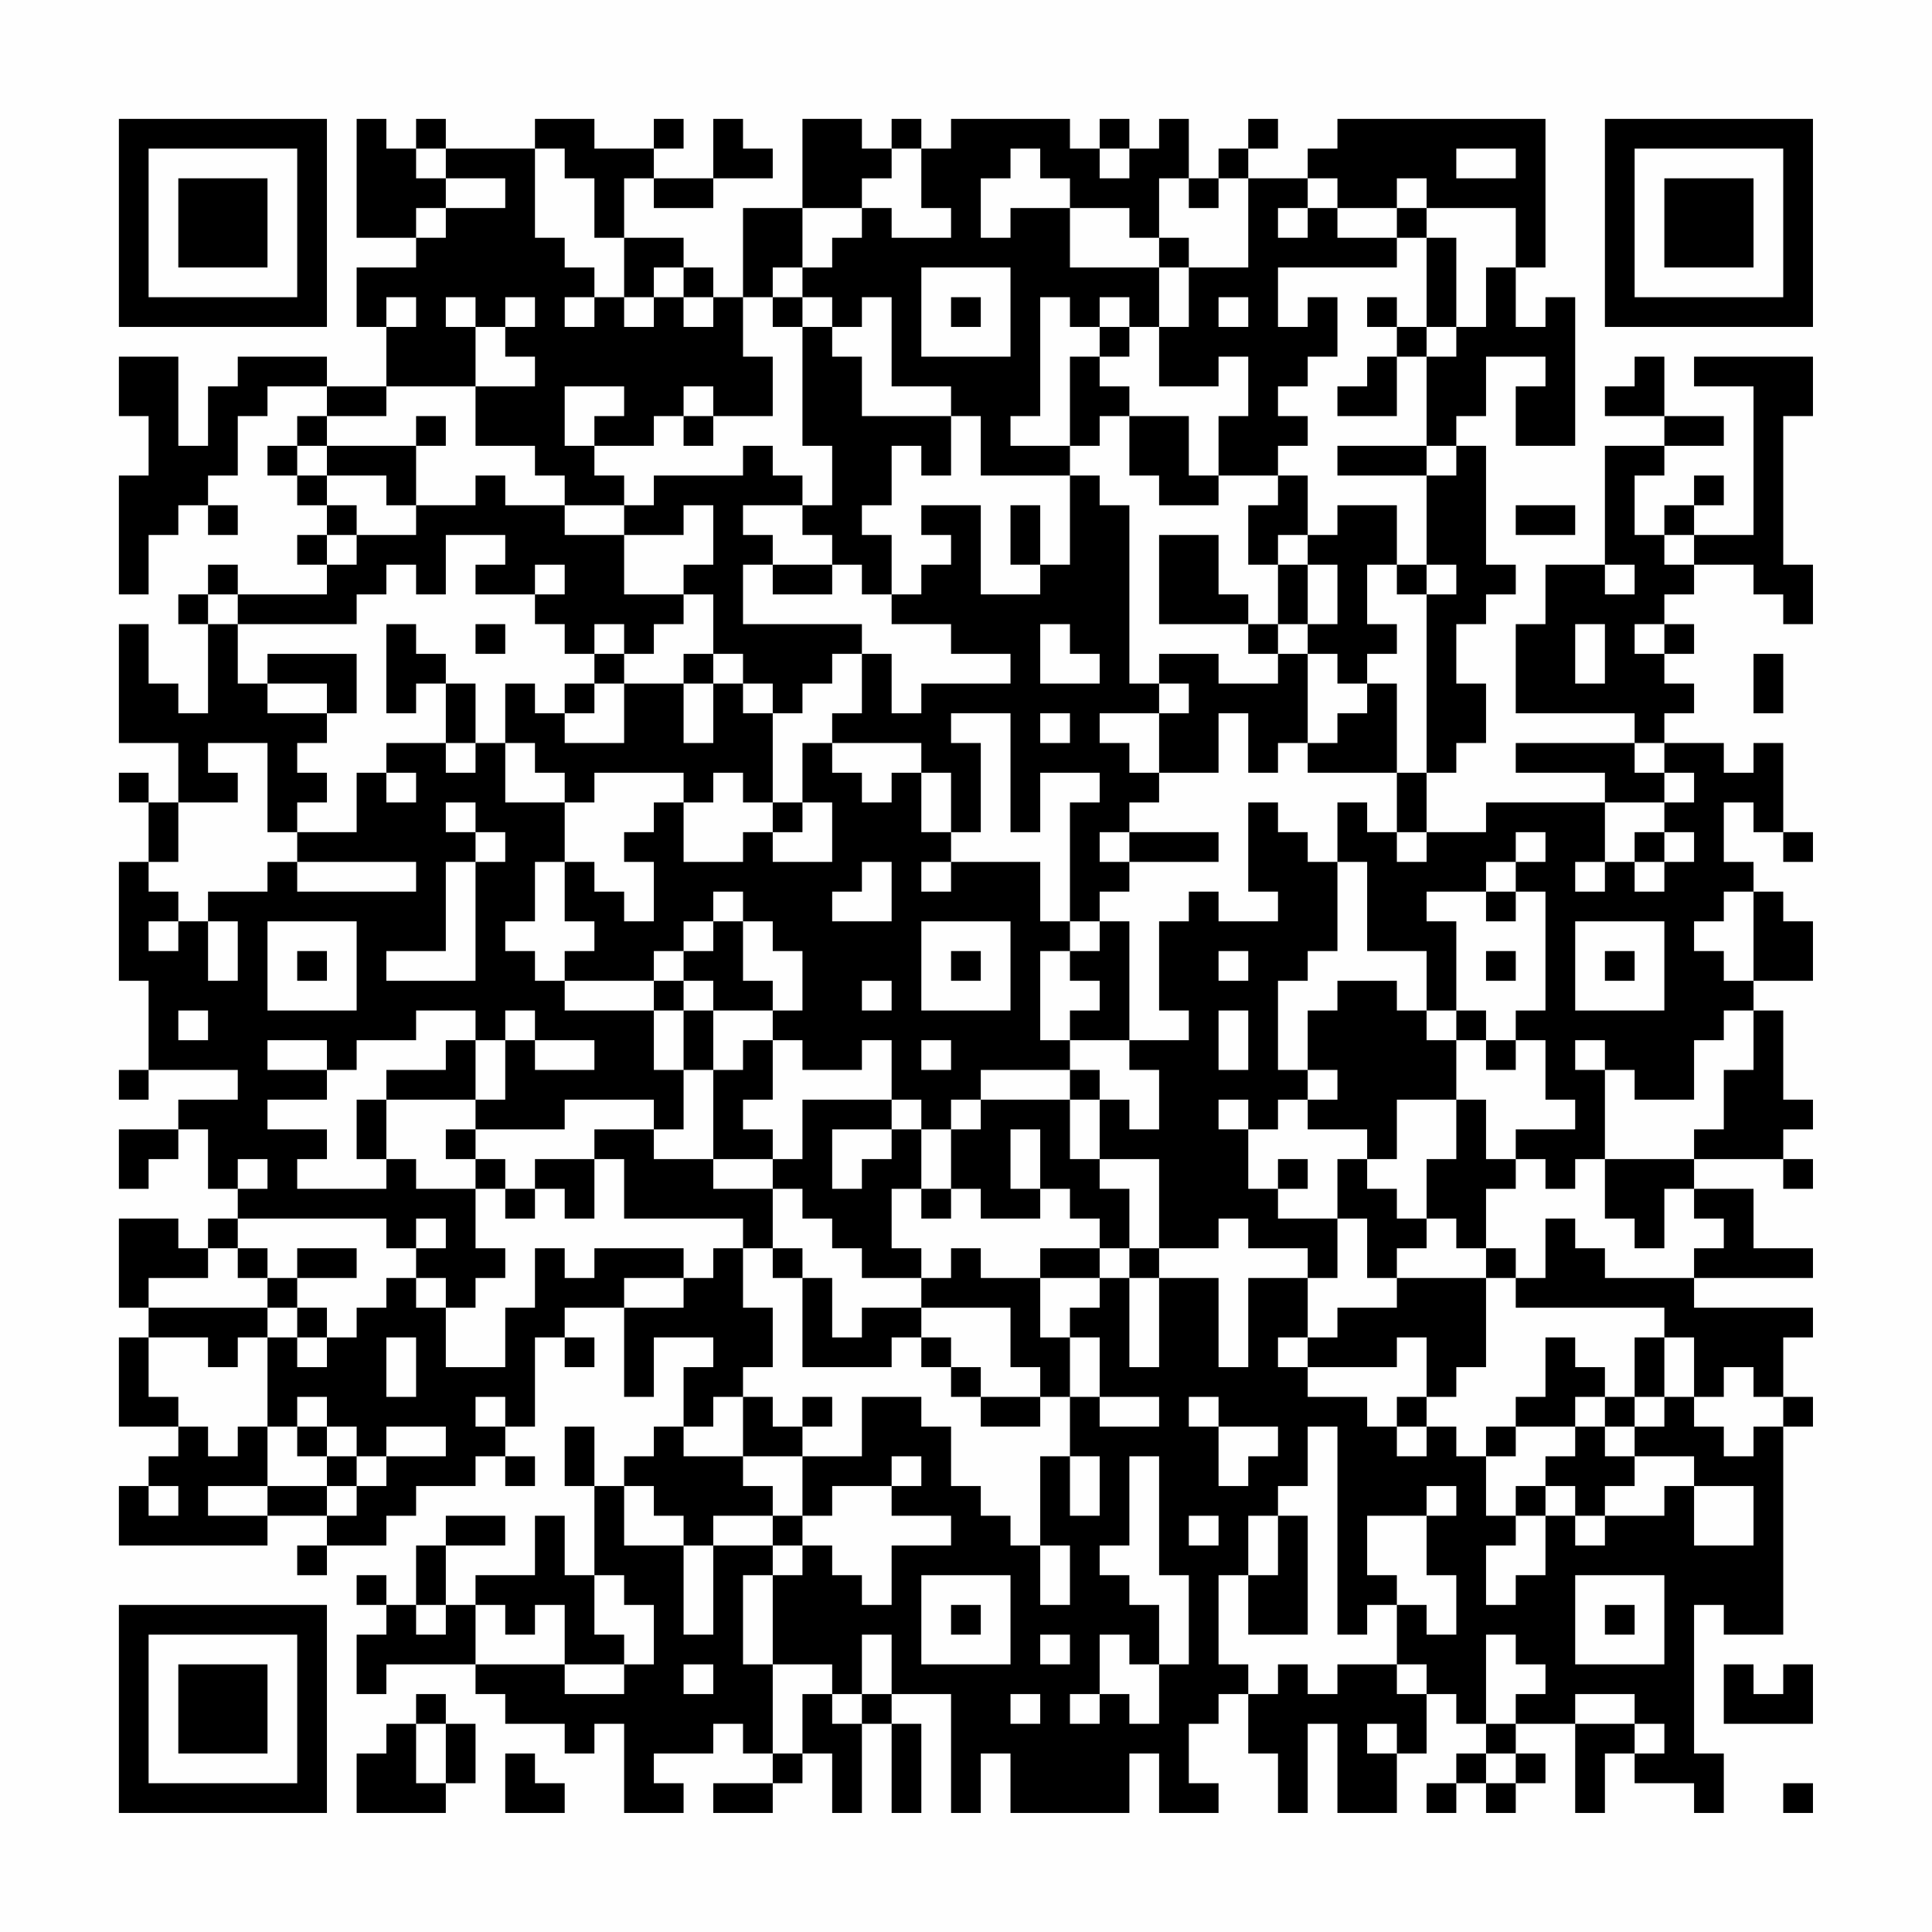 <?xml version="1.0" encoding="UTF-8"?>
<svg xmlns="http://www.w3.org/2000/svg" version="1.1" width="300" height="300" viewBox="0 0 300 300"><rect x="0" y="0" width="300" height="300" fill="#fefefe"/><g transform="scale(4.615)"><g transform="translate(4,4)"><path fill-rule="evenodd" d="M8 0L8 4L10 4L10 5L8 5L8 7L9 7L9 9L7 9L7 8L4 8L4 9L3 9L3 11L2 11L2 8L0 8L0 10L1 10L1 12L0 12L0 16L1 16L1 14L2 14L2 13L3 13L3 14L4 14L4 13L3 13L3 12L4 12L4 10L5 10L5 9L7 9L7 10L6 10L6 11L5 11L5 12L6 12L6 13L7 13L7 14L6 14L6 15L7 15L7 16L4 16L4 15L3 15L3 16L2 16L2 17L3 17L3 20L2 20L2 19L1 19L1 17L0 17L0 21L2 21L2 23L1 23L1 22L0 22L0 23L1 23L1 25L0 25L0 29L1 29L1 32L0 32L0 33L1 33L1 32L4 32L4 33L2 33L2 34L0 34L0 36L1 36L1 35L2 35L2 34L3 34L3 36L4 36L4 37L3 37L3 38L2 38L2 37L0 37L0 40L1 40L1 41L0 41L0 44L2 44L2 45L1 45L1 46L0 46L0 48L5 48L5 47L7 47L7 48L6 48L6 49L7 49L7 48L9 48L9 47L10 47L10 46L12 46L12 45L13 45L13 46L14 46L14 45L13 45L13 44L14 44L14 41L15 41L15 42L16 42L16 41L15 41L15 40L17 40L17 43L18 43L18 41L20 41L20 42L19 42L19 44L18 44L18 45L17 45L17 46L16 46L16 44L15 44L15 46L16 46L16 49L15 49L15 47L14 47L14 49L12 49L12 50L11 50L11 48L13 48L13 47L11 47L11 48L10 48L10 50L9 50L9 49L8 49L8 50L9 50L9 51L8 51L8 53L9 53L9 52L12 52L12 53L13 53L13 54L15 54L15 55L16 55L16 54L17 54L17 57L19 57L19 56L18 56L18 55L20 55L20 54L21 54L21 55L22 55L22 56L20 56L20 57L22 57L22 56L23 56L23 55L24 55L24 57L25 57L25 54L26 54L26 57L27 57L27 54L26 54L26 53L28 53L28 57L29 57L29 55L30 55L30 57L34 57L34 55L35 55L35 57L37 57L37 56L36 56L36 54L37 54L37 53L38 53L38 55L39 55L39 57L40 57L40 54L41 54L41 57L43 57L43 55L44 55L44 53L45 53L45 54L46 54L46 55L45 55L45 56L44 56L44 57L45 57L45 56L46 56L46 57L47 57L47 56L48 56L48 55L47 55L47 54L49 54L49 57L50 57L50 55L51 55L51 56L53 56L53 57L54 57L54 55L53 55L53 50L54 50L54 51L56 51L56 44L57 44L57 43L56 43L56 41L57 41L57 40L53 40L53 39L57 39L57 38L55 38L55 36L53 36L53 35L56 35L56 36L57 36L57 35L56 35L56 34L57 34L57 33L56 33L56 30L55 30L55 29L57 29L57 27L56 27L56 26L55 26L55 25L54 25L54 23L55 23L55 24L56 24L56 25L57 25L57 24L56 24L56 21L55 21L55 22L54 22L54 21L52 21L52 20L53 20L53 19L52 19L52 18L53 18L53 17L52 17L52 16L53 16L53 15L55 15L55 16L56 16L56 17L57 17L57 15L56 15L56 10L57 10L57 8L53 8L53 9L55 9L55 14L53 14L53 13L54 13L54 12L53 12L53 13L52 13L52 14L51 14L51 12L52 12L52 11L54 11L54 10L52 10L52 8L51 8L51 9L50 9L50 10L52 10L52 11L50 11L50 15L48 15L48 17L47 17L47 20L51 20L51 21L47 21L47 22L50 22L50 23L46 23L46 24L44 24L44 22L45 22L45 21L46 21L46 19L45 19L45 17L46 17L46 16L47 16L47 15L46 15L46 11L45 11L45 10L46 10L46 8L48 8L48 9L47 9L47 11L49 11L49 6L48 6L48 7L47 7L47 5L48 5L48 0L41 0L41 1L40 1L40 2L38 2L38 1L39 1L39 0L38 0L38 1L37 1L37 2L36 2L36 0L35 0L35 1L34 1L34 0L33 0L33 1L32 1L32 0L28 0L28 1L27 1L27 0L26 0L26 1L25 1L25 0L23 0L23 3L21 3L21 6L20 6L20 5L19 5L19 4L17 4L17 2L18 2L18 3L20 3L20 2L22 2L22 1L21 1L21 0L20 0L20 2L18 2L18 1L19 1L19 0L18 0L18 1L16 1L16 0L14 0L14 1L11 1L11 0L10 0L10 1L9 1L9 0ZM10 1L10 2L11 2L11 3L10 3L10 4L11 4L11 3L13 3L13 2L11 2L11 1ZM14 1L14 4L15 4L15 5L16 5L16 6L15 6L15 7L16 7L16 6L17 6L17 7L18 7L18 6L19 6L19 7L20 7L20 6L19 6L19 5L18 5L18 6L17 6L17 4L16 4L16 2L15 2L15 1ZM26 1L26 2L25 2L25 3L23 3L23 5L22 5L22 6L21 6L21 8L22 8L22 10L20 10L20 9L19 9L19 10L18 10L18 11L16 11L16 10L17 10L17 9L15 9L15 11L16 11L16 12L17 12L17 13L15 13L15 12L14 12L14 11L12 11L12 9L14 9L14 8L13 8L13 7L14 7L14 6L13 6L13 7L12 7L12 6L11 6L11 7L12 7L12 9L9 9L9 10L7 10L7 11L6 11L6 12L7 12L7 13L8 13L8 14L7 14L7 15L8 15L8 14L10 14L10 13L12 13L12 12L13 12L13 13L15 13L15 14L17 14L17 16L19 16L19 17L18 17L18 18L17 18L17 17L16 17L16 18L15 18L15 17L14 17L14 16L15 16L15 15L14 15L14 16L12 16L12 15L13 15L13 14L11 14L11 16L10 16L10 15L9 15L9 16L8 16L8 17L4 17L4 16L3 16L3 17L4 17L4 19L5 19L5 20L7 20L7 21L6 21L6 22L7 22L7 23L6 23L6 24L5 24L5 21L3 21L3 22L4 22L4 23L2 23L2 25L1 25L1 26L2 26L2 27L1 27L1 28L2 28L2 27L3 27L3 29L4 29L4 27L3 27L3 26L5 26L5 25L6 25L6 26L10 26L10 25L6 25L6 24L8 24L8 22L9 22L9 23L10 23L10 22L9 22L9 21L11 21L11 22L12 22L12 21L13 21L13 23L15 23L15 25L14 25L14 27L13 27L13 28L14 28L14 29L15 29L15 30L18 30L18 32L19 32L19 34L18 34L18 33L15 33L15 34L12 34L12 33L13 33L13 31L14 31L14 32L16 32L16 31L14 31L14 30L13 30L13 31L12 31L12 30L10 30L10 31L8 31L8 32L7 32L7 31L5 31L5 32L7 32L7 33L5 33L5 34L7 34L7 35L6 35L6 36L9 36L9 35L10 35L10 36L12 36L12 38L13 38L13 39L12 39L12 40L11 40L11 39L10 39L10 38L11 38L11 37L10 37L10 38L9 38L9 37L4 37L4 38L3 38L3 39L1 39L1 40L5 40L5 41L4 41L4 42L3 42L3 41L1 41L1 43L2 43L2 44L3 44L3 45L4 45L4 44L5 44L5 46L3 46L3 47L5 47L5 46L7 46L7 47L8 47L8 46L9 46L9 45L11 45L11 44L9 44L9 45L8 45L8 44L7 44L7 43L6 43L6 44L5 44L5 41L6 41L6 42L7 42L7 41L8 41L8 40L9 40L9 39L10 39L10 40L11 40L11 42L13 42L13 40L14 40L14 38L15 38L15 39L16 39L16 38L19 38L19 39L17 39L17 40L19 40L19 39L20 39L20 38L21 38L21 40L22 40L22 42L21 42L21 43L20 43L20 44L19 44L19 45L21 45L21 46L22 46L22 47L20 47L20 48L19 48L19 47L18 47L18 46L17 46L17 48L19 48L19 51L20 51L20 48L22 48L22 49L21 49L21 52L22 52L22 55L23 55L23 53L24 53L24 54L25 54L25 53L26 53L26 51L25 51L25 53L24 53L24 52L22 52L22 49L23 49L23 48L24 48L24 49L25 49L25 50L26 50L26 48L28 48L28 47L26 47L26 46L27 46L27 45L26 45L26 46L24 46L24 47L23 47L23 45L25 45L25 43L27 43L27 44L28 44L28 46L29 46L29 47L30 47L30 48L31 48L31 50L32 50L32 48L31 48L31 45L32 45L32 47L33 47L33 45L32 45L32 43L33 43L33 44L35 44L35 43L33 43L33 41L32 41L32 40L33 40L33 39L34 39L34 42L35 42L35 39L37 39L37 42L38 42L38 39L40 39L40 41L39 41L39 42L40 42L40 43L42 43L42 44L43 44L43 45L44 45L44 44L45 44L45 45L46 45L46 47L47 47L47 48L46 48L46 50L47 50L47 49L48 49L48 47L49 47L49 48L50 48L50 47L52 47L52 46L53 46L53 48L55 48L55 46L53 46L53 45L51 45L51 44L52 44L52 43L53 43L53 44L54 44L54 45L55 45L55 44L56 44L56 43L55 43L55 42L54 42L54 43L53 43L53 41L52 41L52 40L47 40L47 39L48 39L48 37L49 37L49 38L50 38L50 39L53 39L53 38L54 38L54 37L53 37L53 36L52 36L52 38L51 38L51 37L50 37L50 35L53 35L53 34L54 34L54 32L55 32L55 30L54 30L54 31L53 31L53 33L51 33L51 32L50 32L50 31L49 31L49 32L50 32L50 35L49 35L49 36L48 36L48 35L47 35L47 34L49 34L49 33L48 33L48 31L47 31L47 30L48 30L48 26L47 26L47 25L48 25L48 24L47 24L47 25L46 25L46 26L44 26L44 27L45 27L45 30L44 30L44 28L42 28L42 25L41 25L41 23L42 23L42 24L43 24L43 25L44 25L44 24L43 24L43 22L44 22L44 16L45 16L45 15L44 15L44 12L45 12L45 11L44 11L44 8L45 8L45 7L46 7L46 5L47 5L47 3L44 3L44 2L43 2L43 3L41 3L41 2L40 2L40 3L39 3L39 4L40 4L40 3L41 3L41 4L43 4L43 5L39 5L39 7L40 7L40 6L41 6L41 8L40 8L40 9L39 9L39 10L40 10L40 11L39 11L39 12L37 12L37 10L38 10L38 8L37 8L37 9L35 9L35 7L36 7L36 5L38 5L38 2L37 2L37 3L36 3L36 2L35 2L35 4L34 4L34 3L32 3L32 2L31 2L31 1L30 1L30 2L29 2L29 4L30 4L30 3L32 3L32 5L35 5L35 7L34 7L34 6L33 6L33 7L32 7L32 6L31 6L31 10L30 10L30 11L32 11L32 12L29 12L29 10L28 10L28 9L26 9L26 6L25 6L25 7L24 7L24 6L23 6L23 5L24 5L24 4L25 4L25 3L26 3L26 4L28 4L28 3L27 3L27 1ZM33 1L33 2L34 2L34 1ZM45 1L45 2L47 2L47 1ZM43 3L43 4L44 4L44 7L43 7L43 6L42 6L42 7L43 7L43 8L42 8L42 9L41 9L41 10L43 10L43 8L44 8L44 7L45 7L45 4L44 4L44 3ZM35 4L35 5L36 5L36 4ZM27 5L27 8L30 8L30 5ZM9 6L9 7L10 7L10 6ZM22 6L22 7L23 7L23 11L24 11L24 13L23 13L23 12L22 12L22 11L21 11L21 12L18 12L18 13L17 13L17 14L19 14L19 13L20 13L20 15L19 15L19 16L20 16L20 18L19 18L19 19L17 19L17 18L16 18L16 19L15 19L15 20L14 20L14 19L13 19L13 21L14 21L14 22L15 22L15 23L16 23L16 22L19 22L19 23L18 23L18 24L17 24L17 25L18 25L18 27L17 27L17 26L16 26L16 25L15 25L15 27L16 27L16 28L15 28L15 29L18 29L18 30L19 30L19 32L20 32L20 35L18 35L18 34L16 34L16 35L14 35L14 36L13 36L13 35L12 35L12 34L11 34L11 35L12 35L12 36L13 36L13 37L14 37L14 36L15 36L15 37L16 37L16 35L17 35L17 37L21 37L21 38L22 38L22 39L23 39L23 42L26 42L26 41L27 41L27 42L28 42L28 43L29 43L29 44L31 44L31 43L32 43L32 41L31 41L31 39L33 39L33 38L34 38L34 39L35 39L35 38L37 38L37 37L38 37L38 38L40 38L40 39L41 39L41 37L42 37L42 39L43 39L43 40L41 40L41 41L40 41L40 42L43 42L43 41L44 41L44 43L43 43L43 44L44 44L44 43L45 43L45 42L46 42L46 39L47 39L47 38L46 38L46 36L47 36L47 35L46 35L46 33L45 33L45 31L46 31L46 32L47 32L47 31L46 31L46 30L45 30L45 31L44 31L44 30L43 30L43 29L41 29L41 30L40 30L40 32L39 32L39 29L40 29L40 28L41 28L41 25L40 25L40 24L39 24L39 23L38 23L38 26L39 26L39 27L37 27L37 26L36 26L36 27L35 27L35 30L36 30L36 31L34 31L34 27L33 27L33 26L34 26L34 25L37 25L37 24L34 24L34 23L35 23L35 22L37 22L37 20L38 20L38 22L39 22L39 21L40 21L40 22L43 22L43 19L42 19L42 18L43 18L43 17L42 17L42 15L43 15L43 16L44 16L44 15L43 15L43 13L41 13L41 14L40 14L40 12L39 12L39 13L38 13L38 15L39 15L39 17L38 17L38 16L37 16L37 14L35 14L35 17L38 17L38 18L39 18L39 19L37 19L37 18L35 18L35 19L34 19L34 13L33 13L33 12L32 12L32 15L31 15L31 13L30 13L30 15L31 15L31 16L29 16L29 13L27 13L27 14L28 14L28 15L27 15L27 16L26 16L26 14L25 14L25 13L26 13L26 11L27 11L27 12L28 12L28 10L25 10L25 8L24 8L24 7L23 7L23 6ZM28 6L28 7L29 7L29 6ZM37 6L37 7L38 7L38 6ZM33 7L33 8L32 8L32 11L33 11L33 10L34 10L34 12L35 12L35 13L37 13L37 12L36 12L36 10L34 10L34 9L33 9L33 8L34 8L34 7ZM10 10L10 11L7 11L7 12L9 12L9 13L10 13L10 11L11 11L11 10ZM19 10L19 11L20 11L20 10ZM41 11L41 12L44 12L44 11ZM21 13L21 14L22 14L22 15L21 15L21 17L25 17L25 18L24 18L24 19L23 19L23 20L22 20L22 19L21 19L21 18L20 18L20 19L19 19L19 21L20 21L20 19L21 19L21 20L22 20L22 23L21 23L21 22L20 22L20 23L19 23L19 25L21 25L21 24L22 24L22 25L24 25L24 23L23 23L23 21L24 21L24 22L25 22L25 23L26 23L26 22L27 22L27 24L28 24L28 25L27 25L27 26L28 26L28 25L31 25L31 27L32 27L32 28L31 28L31 31L32 31L32 32L29 32L29 33L28 33L28 34L27 34L27 33L26 33L26 31L25 31L25 32L23 32L23 31L22 31L22 30L23 30L23 28L22 28L22 27L21 27L21 26L20 26L20 27L19 27L19 28L18 28L18 29L19 29L19 30L20 30L20 32L21 32L21 31L22 31L22 33L21 33L21 34L22 34L22 35L20 35L20 36L22 36L22 38L23 38L23 39L24 39L24 41L25 41L25 40L27 40L27 41L28 41L28 42L29 42L29 43L31 43L31 42L30 42L30 40L27 40L27 39L28 39L28 38L29 38L29 39L31 39L31 38L33 38L33 37L32 37L32 36L31 36L31 34L30 34L30 36L31 36L31 37L29 37L29 36L28 36L28 34L29 34L29 33L32 33L32 35L33 35L33 36L34 36L34 38L35 38L35 35L33 35L33 33L34 33L34 34L35 34L35 32L34 32L34 31L32 31L32 30L33 30L33 29L32 29L32 28L33 28L33 27L32 27L32 23L33 23L33 22L31 22L31 24L30 24L30 20L28 20L28 21L29 21L29 24L28 24L28 22L27 22L27 21L24 21L24 20L25 20L25 18L26 18L26 20L27 20L27 19L30 19L30 18L28 18L28 17L26 17L26 16L25 16L25 15L24 15L24 14L23 14L23 13ZM47 13L47 14L49 14L49 13ZM39 14L39 15L40 15L40 17L39 17L39 18L40 18L40 21L41 21L41 20L42 20L42 19L41 19L41 18L40 18L40 17L41 17L41 15L40 15L40 14ZM52 14L52 15L53 15L53 14ZM22 15L22 16L24 16L24 15ZM50 15L50 16L51 16L51 15ZM9 17L9 20L10 20L10 19L11 19L11 21L12 21L12 19L11 19L11 18L10 18L10 17ZM12 17L12 18L13 18L13 17ZM31 17L31 19L33 19L33 18L32 18L32 17ZM49 17L49 19L50 19L50 17ZM51 17L51 18L52 18L52 17ZM5 18L5 19L7 19L7 20L8 20L8 18ZM55 18L55 20L56 20L56 18ZM16 19L16 20L15 20L15 21L17 21L17 19ZM35 19L35 20L33 20L33 21L34 21L34 22L35 22L35 20L36 20L36 19ZM31 20L31 21L32 21L32 20ZM51 21L51 22L52 22L52 23L50 23L50 25L49 25L49 26L50 26L50 25L51 25L51 26L52 26L52 25L53 25L53 24L52 24L52 23L53 23L53 22L52 22L52 21ZM11 23L11 24L12 24L12 25L11 25L11 28L9 28L9 29L12 29L12 25L13 25L13 24L12 24L12 23ZM22 23L22 24L23 24L23 23ZM33 24L33 25L34 25L34 24ZM51 24L51 25L52 25L52 24ZM25 25L25 26L24 26L24 27L26 27L26 25ZM46 26L46 27L47 27L47 26ZM54 26L54 27L53 27L53 28L54 28L54 29L55 29L55 26ZM5 27L5 30L8 30L8 27ZM20 27L20 28L19 28L19 29L20 29L20 30L22 30L22 29L21 29L21 27ZM27 27L27 30L30 30L30 27ZM49 27L49 30L52 30L52 27ZM6 28L6 29L7 29L7 28ZM28 28L28 29L29 29L29 28ZM37 28L37 29L38 29L38 28ZM46 28L46 29L47 29L47 28ZM50 28L50 29L51 29L51 28ZM25 29L25 30L26 30L26 29ZM2 30L2 31L3 31L3 30ZM37 30L37 32L38 32L38 30ZM11 31L11 32L9 32L9 33L8 33L8 35L9 35L9 33L12 33L12 31ZM27 31L27 32L28 32L28 31ZM32 32L32 33L33 33L33 32ZM40 32L40 33L39 33L39 34L38 34L38 33L37 33L37 34L38 34L38 36L39 36L39 37L41 37L41 35L42 35L42 36L43 36L43 37L44 37L44 38L43 38L43 39L46 39L46 38L45 38L45 37L44 37L44 35L45 35L45 33L43 33L43 35L42 35L42 34L40 34L40 33L41 33L41 32ZM23 33L23 35L22 35L22 36L23 36L23 37L24 37L24 38L25 38L25 39L27 39L27 38L26 38L26 36L27 36L27 37L28 37L28 36L27 36L27 34L26 34L26 33ZM24 34L24 36L25 36L25 35L26 35L26 34ZM4 35L4 36L5 36L5 35ZM39 35L39 36L40 36L40 35ZM4 38L4 39L5 39L5 40L6 40L6 41L7 41L7 40L6 40L6 39L8 39L8 38L6 38L6 39L5 39L5 38ZM9 41L9 43L10 43L10 41ZM48 41L48 43L47 43L47 44L46 44L46 45L47 45L47 44L49 44L49 45L48 45L48 46L47 46L47 47L48 47L48 46L49 46L49 47L50 47L50 46L51 46L51 45L50 45L50 44L51 44L51 43L52 43L52 41L51 41L51 43L50 43L50 42L49 42L49 41ZM12 43L12 44L13 44L13 43ZM21 43L21 45L23 45L23 44L24 44L24 43L23 43L23 44L22 44L22 43ZM36 43L36 44L37 44L37 46L38 46L38 45L39 45L39 44L37 44L37 43ZM49 43L49 44L50 44L50 43ZM6 44L6 45L7 45L7 46L8 46L8 45L7 45L7 44ZM40 44L40 46L39 46L39 47L38 47L38 49L37 49L37 52L38 52L38 53L39 53L39 52L40 52L40 53L41 53L41 52L43 52L43 53L44 53L44 52L43 52L43 50L44 50L44 51L45 51L45 49L44 49L44 47L45 47L45 46L44 46L44 47L42 47L42 49L43 49L43 50L42 50L42 51L41 51L41 44ZM34 45L34 48L33 48L33 49L34 49L34 50L35 50L35 52L34 52L34 51L33 51L33 53L32 53L32 54L33 54L33 53L34 53L34 54L35 54L35 52L36 52L36 49L35 49L35 45ZM1 46L1 47L2 47L2 46ZM22 47L22 48L23 48L23 47ZM36 47L36 48L37 48L37 47ZM39 47L39 49L38 49L38 51L40 51L40 47ZM16 49L16 51L17 51L17 52L15 52L15 50L14 50L14 51L13 51L13 50L12 50L12 52L15 52L15 53L17 53L17 52L18 52L18 50L17 50L17 49ZM27 49L27 52L30 52L30 49ZM49 49L49 52L52 52L52 49ZM10 50L10 51L11 51L11 50ZM28 50L28 51L29 51L29 50ZM50 50L50 51L51 51L51 50ZM31 51L31 52L32 52L32 51ZM46 51L46 54L47 54L47 53L48 53L48 52L47 52L47 51ZM19 52L19 53L20 53L20 52ZM54 52L54 54L57 54L57 52L56 52L56 53L55 53L55 52ZM10 53L10 54L9 54L9 55L8 55L8 57L11 57L11 56L12 56L12 54L11 54L11 53ZM30 53L30 54L31 54L31 53ZM49 53L49 54L51 54L51 55L52 55L52 54L51 54L51 53ZM10 54L10 56L11 56L11 54ZM42 54L42 55L43 55L43 54ZM13 55L13 57L15 57L15 56L14 56L14 55ZM46 55L46 56L47 56L47 55ZM56 56L56 57L57 57L57 56ZM0 0L0 7L7 7L7 0ZM1 1L1 6L6 6L6 1ZM2 2L2 5L5 5L5 2ZM50 0L50 7L57 7L57 0ZM51 1L51 6L56 6L56 1ZM52 2L52 5L55 5L55 2ZM0 50L0 57L7 57L7 50ZM1 51L1 56L6 56L6 51ZM2 52L2 55L5 55L5 52Z" fill="#000000"/></g></g></svg>
